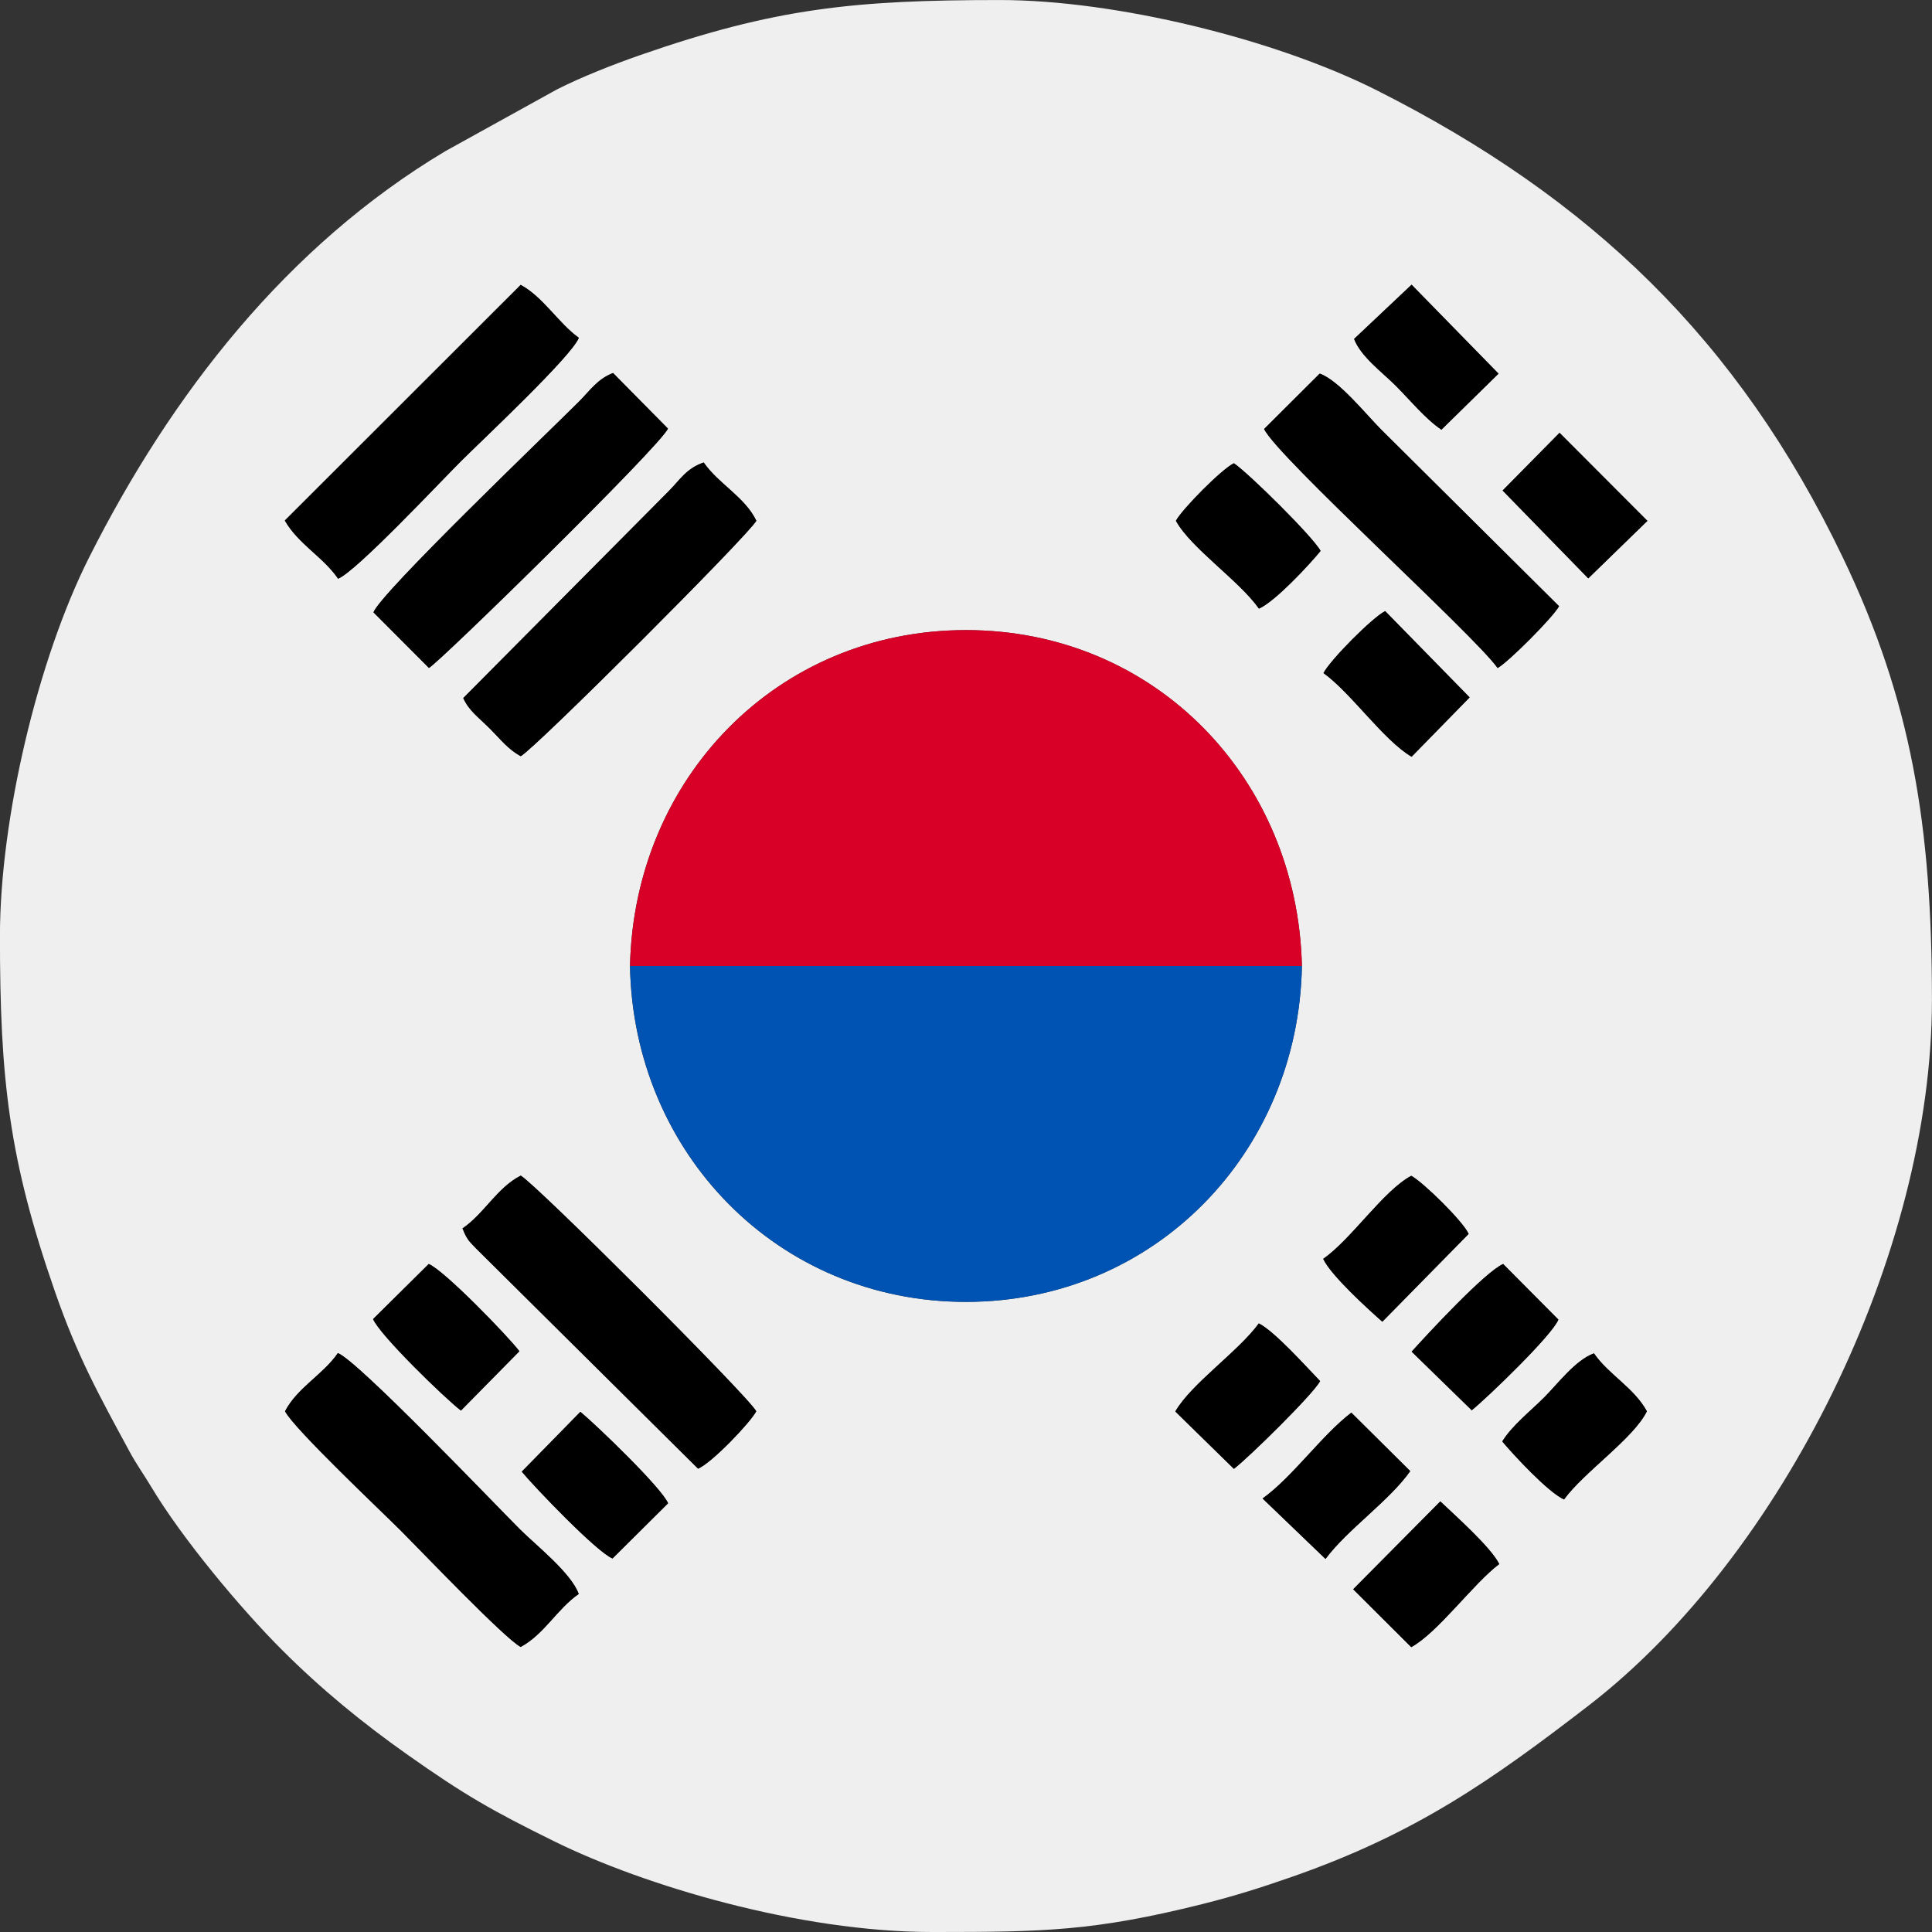 <?xml version="1.0" encoding="UTF-8"?>
<!DOCTYPE svg PUBLIC "-//W3C//DTD SVG 1.1//EN" "http://www.w3.org/Graphics/SVG/1.1/DTD/svg11.dtd">
<!-- Creator: CorelDRAW 2021 (64 Bit) -->
<svg xmlns="http://www.w3.org/2000/svg" xml:space="preserve" width="13.229mm" height="13.229mm" version="1.1" style="shape-rendering:geometricPrecision; text-rendering:geometricPrecision; image-rendering:optimizeQuality; fill-rule:evenodd; clip-rule:evenodd"
viewBox="0 0 628.91 628.91"
 xmlns:xlink="http://www.w3.org/1999/xlink"
 xmlns:xodm="http://www.corel.com/coreldraw/odm/2003">
 <rect x="0" y="0" width="628.91" height="628.91" fill="#333333" stroke="none"/>
 <defs>
  <style type="text/css">
   <![CDATA[
    .fil3 {fill:black}
    .fil2 {fill:#0052B3}
    .fil1 {fill:#D80027}
    .fil0 {fill:#EFEFEF}
   ]]>
  </style>
 </defs>
 <g id="Camada_x0020_1">
  <g id="_2547888483600">
   <path class="fil0" d="M459.39 536.18l-18.9 -18.84 28.36 -28.6c4.9,4.69 16.42,14.85 19.18,20.39 -8.47,6.38 -20.01,22.36 -28.65,27.05zm-27.91 -28.71l-20.48 -19.67c9.83,-7.06 19.28,-20.62 28.89,-27.94l19.17 19.02c-6.71,9.59 -20.54,19.07 -27.58,28.6zm-242.56 -47.89c5.35,4.43 26.45,24.74 28.55,29.76l-18.09 17.97c-5.14,-2.07 -25.28,-23.13 -29.54,-28.26l19.08 -19.48zm320.2 28.53c-5.28,-2.41 -16.49,-14.58 -20.11,-18.89 3.24,-5.21 9.07,-9.76 13.71,-14.39 4.37,-4.37 10.09,-12.07 16.13,-14.28 4.9,7.02 13.03,11.18 17.24,18.85 -4.28,8.8 -20.53,19.83 -26.97,28.71zm-416.34 -28.71c4.04,-7.74 12.35,-11.88 17.2,-18.93 6.35,2.35 50.68,48.77 59.21,57.31 5.2,5.19 16.73,14.24 19.19,21.1 -7.05,4.88 -11.18,13.06 -18.88,17.24 -5.1,-2.61 -32.34,-31.15 -38.95,-37.77 -6.8,-6.8 -34.83,-33.22 -37.77,-38.95zm308.87 18.75l-19.07 -18.67c5.15,-9 20.62,-19.61 27.18,-28.67 5.24,2.64 15.64,14.35 19.95,18.77 -2.11,4.14 -23.25,24.9 -28.07,28.58zm77.43 -19.08l-19.56 -19.08c5.28,-5.84 23.89,-25.97 29.78,-28.53l17.98 18.09c-1.92,5.02 -23.21,25.49 -28.2,29.52zm-357.63 -29.68l18.11 -17.92c5.06,2.1 25.72,23.41 29.51,28.4l-19.03 19.31c-5.29,-4.05 -26.47,-24.62 -28.59,-29.78zm328.52 0.86c-4.77,-4.2 -16.83,-15.18 -19.24,-20.46 9.23,-6.44 19.56,-22.18 28.65,-27.03 3.78,1.99 16.92,14.86 18.68,18.91l-28.09 28.58zm-299.44 -30.37c7.08,-4.81 11.23,-13.25 18.96,-17.19 4.65,2.51 74.1,71.83 76.67,76.7 -1.97,3.74 -14.43,16.77 -18.94,18.69l-72.25 -71.67c-0.39,-0.39 -2.19,-2.29 -2.42,-2.63 -1.61,-2.33 -1.6,-3.27 -2.03,-3.91zm54.54 -85.43c1.34,-61.01 47.85,-109.33 109.36,-109.34 61.57,-0 107.94,48.27 109.36,109.34 -1.12,60.88 -48.03,109.32 -109.35,109.34 -61.27,0.03 -108.27,-48.51 -109.37,-109.34zm245.82 -115.52l27.5 28.09 -18.89 19.32c-9.16,-5.39 -19.54,-20.62 -28.68,-27.24 2.23,-4.31 16,-18.16 20.07,-20.16zm-68.11 -29.42c2.01,-3.74 14.95,-16.87 18.87,-18.71 4.9,3.34 25.82,24.02 28.22,28.54 -3.53,4.34 -14.81,16.52 -20.07,18.78 -6.39,-9.11 -22.18,-19.71 -27.03,-28.61zm-213.28 76.64c-4.15,-2.23 -6.57,-5.5 -10,-8.92 -3.94,-3.93 -6.82,-5.82 -8.7,-9.99l66.84 -67.32c3.71,-3.72 5.74,-7.41 11.42,-9.37 4.84,6.99 13.36,11.18 17.14,18.97 -2.65,4.81 -72.13,74.22 -76.7,76.64zm338.16 -105.26l28.6 28.66 -19.25 18.72 -27.88 -28.59 18.53 -18.78zm-96.17 -1.24l18.11 -18.04c6.27,2.22 14.92,13.14 20.08,18.3l57.83 57.42c-2.08,3.72 -16.45,18.13 -20,20.12 -7.53,-10.67 -71.72,-68.73 -76.01,-77.8zm-271.88 77.77l-18.05 -18.1c2.42,-6.42 56.62,-58.32 66.89,-68.59 3.68,-3.69 6.06,-7.38 11.1,-9.31l17.87 18.09c-2.54,5.76 -74.92,76.59 -77.81,77.91zm319.88 -124.74l28.3 28.95 -18.59 18.24c-5.26,-3.55 -10.14,-9.58 -14.94,-14.38 -4.29,-4.28 -11.38,-9.5 -13.48,-15.16l18.71 -17.65zm-290 0.05c7.35,4 12.37,12.57 18.92,17.22 -2.36,6.06 -31.58,33.4 -38.34,40.14 -6.56,6.54 -34.16,35.98 -40.03,38.28 -4.88,-7.11 -12.9,-11.2 -17.35,-18.93l76.79 -76.72zm-169.51 211.9c0,46.76 2.89,72.7 17.95,115.94 7.32,21.01 14,33.03 24.23,51.93 2.37,4.38 4.56,7.31 7.01,11.41 10.08,16.88 29.17,39.73 42.63,53.18 12.75,12.75 26.13,23.72 40.84,34.1 18.45,13.02 27.35,18.14 47.89,28.26 29.09,14.33 79.58,29.46 122.86,29.46l1.66 0c34.68,-0.01 51.27,-0.32 86.3,-9.08 10.57,-2.64 19.33,-5.43 29.2,-8.88 40.29,-14.04 65.02,-31.43 96.57,-55.74 63,-48.57 111.77,-147.03 111.77,-229.7 0,-56.71 -6.69,-97.56 -29.06,-144.14 -34.01,-70.84 -82.07,-116.83 -151.5,-151.89 -33.21,-16.77 -85.17,-29.47 -122.84,-29.47 -47.34,0 -73.18,2.62 -117.17,17.95 -8.77,3.05 -19.03,7.11 -26.96,11.11l-36.38 20.13c-51.59,30.81 -89.18,79.11 -115.94,132.19 -16.84,33.39 -29.06,85.45 -29.06,123.25z"/>
   <path class="fil1" d="M205.09 314.45l218.72 0c-1.42,-61.07 -47.79,-109.34 -109.36,-109.34 -61.51,0.01 -108.02,48.33 -109.36,109.34z"/>
   <path class="fil2" d="M423.81 314.45l-218.72 0c1.11,60.83 48.1,109.37 109.37,109.34 61.32,-0.02 108.23,-48.46 109.35,-109.34z"/>
   <path class="fil3" d="M92.79 459.39c2.94,5.73 30.97,32.16 37.77,38.95 6.62,6.62 33.85,35.16 38.95,37.77 7.7,-4.17 11.83,-12.36 18.88,-17.24 -2.46,-6.86 -13.99,-15.91 -19.19,-21.1 -8.53,-8.54 -52.86,-54.96 -59.21,-57.31 -4.85,7.05 -13.16,11.19 -17.2,18.93z"/>
   <path class="fil3" d="M139.63 217.43c2.89,-1.32 75.27,-72.15 77.81,-77.91l-17.87 -18.09c-5.04,1.93 -7.42,5.62 -11.1,9.31 -10.26,10.28 -64.46,62.17 -66.89,68.59l18.05 18.1z"/>
   <path class="fil3" d="M411.5 139.66c4.29,9.07 68.48,67.13 76.01,77.8 3.56,-1.99 17.93,-16.4 20,-20.12l-57.83 -57.42c-5.15,-5.16 -13.81,-16.08 -20.08,-18.3l-18.11 18.04z"/>
   <path class="fil3" d="M150.55 399.88c0.43,0.65 0.41,1.58 2.03,3.91 0.23,0.34 2.03,2.24 2.42,2.63l72.25 71.67c4.51,-1.92 16.97,-14.95 18.94,-18.69 -2.57,-4.88 -72.02,-74.19 -76.67,-76.7 -7.73,3.94 -11.88,12.37 -18.96,17.19z"/>
   <path class="fil3" d="M169.51 246.15c4.57,-2.42 74.05,-71.83 76.7,-76.64 -3.78,-7.79 -12.3,-11.98 -17.14,-18.97 -5.69,1.96 -7.71,5.66 -11.42,9.37l-66.84 67.32c1.88,4.17 4.76,6.06 8.7,9.99 3.42,3.42 5.84,6.68 10,8.92z"/>
   <path class="fil3" d="M92.72 169.45c4.45,7.73 12.47,11.82 17.35,18.93 5.87,-2.3 33.47,-31.75 40.03,-38.28 6.76,-6.75 35.97,-34.08 38.34,-40.14 -6.55,-4.64 -11.56,-13.22 -18.92,-17.22l-76.79 76.72z"/>
   <path class="fil3" d="M382.79 169.51c4.84,8.9 20.63,19.5 27.03,28.61 5.25,-2.27 16.53,-14.44 20.07,-18.78 -2.4,-4.52 -23.32,-25.2 -28.22,-28.54 -3.93,1.84 -16.86,14.97 -18.87,18.71z"/>
   <path class="fil3" d="M509.13 488.11c6.44,-8.88 22.69,-19.91 26.97,-28.71 -4.21,-7.67 -12.34,-11.83 -17.24,-18.85 -6.04,2.21 -11.76,9.91 -16.13,14.28 -4.64,4.64 -10.47,9.18 -13.71,14.39 3.62,4.31 14.83,16.48 20.11,18.89z"/>
   <path class="fil3" d="M121.46 429.38c2.13,5.16 23.3,25.74 28.59,29.78l19.03 -19.31c-3.79,-4.99 -24.45,-26.3 -29.51,-28.4l-18.11 17.92z"/>
   <path class="fil3" d="M479.09 459.07c5,-4.04 26.28,-24.5 28.2,-29.52l-17.98 -18.09c-5.89,2.57 -24.51,22.69 -29.78,28.53l19.56 19.08z"/>
   <path class="fil3" d="M169.85 479.06c4.25,5.12 24.4,26.19 29.54,28.26l18.09 -17.97c-2.1,-5.02 -23.2,-25.33 -28.55,-29.76l-19.08 19.48z"/>
   <path class="fil3" d="M478.08 401.66c-1.76,-4.05 -14.9,-16.91 -18.68,-18.91 -9.09,4.85 -19.42,20.58 -28.65,27.03 2.41,5.28 14.47,16.26 19.24,20.46l28.09 -28.58z"/>
   <path class="fil3" d="M450.9 198.93c-4.07,2 -17.83,15.85 -20.07,20.16 9.14,6.62 19.52,21.85 28.68,27.24l18.89 -19.32 -27.5 -28.09z"/>
   <path class="fil3" d="M401.66 478.14c4.82,-3.67 25.96,-24.44 28.07,-28.58 -4.31,-4.42 -14.71,-16.13 -19.95,-18.77 -6.56,9.06 -22.03,19.67 -27.18,28.67l19.07 18.67z"/>
   <path class="fil3" d="M459.39 536.18c8.64,-4.69 20.18,-20.67 28.65,-27.05 -2.77,-5.54 -14.28,-15.71 -19.18,-20.39l-28.36 28.6 18.9 18.84z"/>
   <path class="fil3" d="M431.48 507.47c7.05,-9.53 20.87,-19.01 27.58,-28.6l-19.17 -19.02c-9.61,7.32 -19.06,20.88 -28.89,27.94l20.48 19.67z"/>
   <path class="fil3" d="M440.8 110.33c2.1,5.66 9.19,10.88 13.48,15.16 4.8,4.8 9.68,10.83 14.94,14.38l18.59 -18.24 -28.3 -28.95 -18.71 17.65z"/>
   <polygon class="fil3" points="489.14,159.67 517.02,188.27 536.27,169.55 507.67,140.89 "/>
  </g>
 </g>
</svg>
